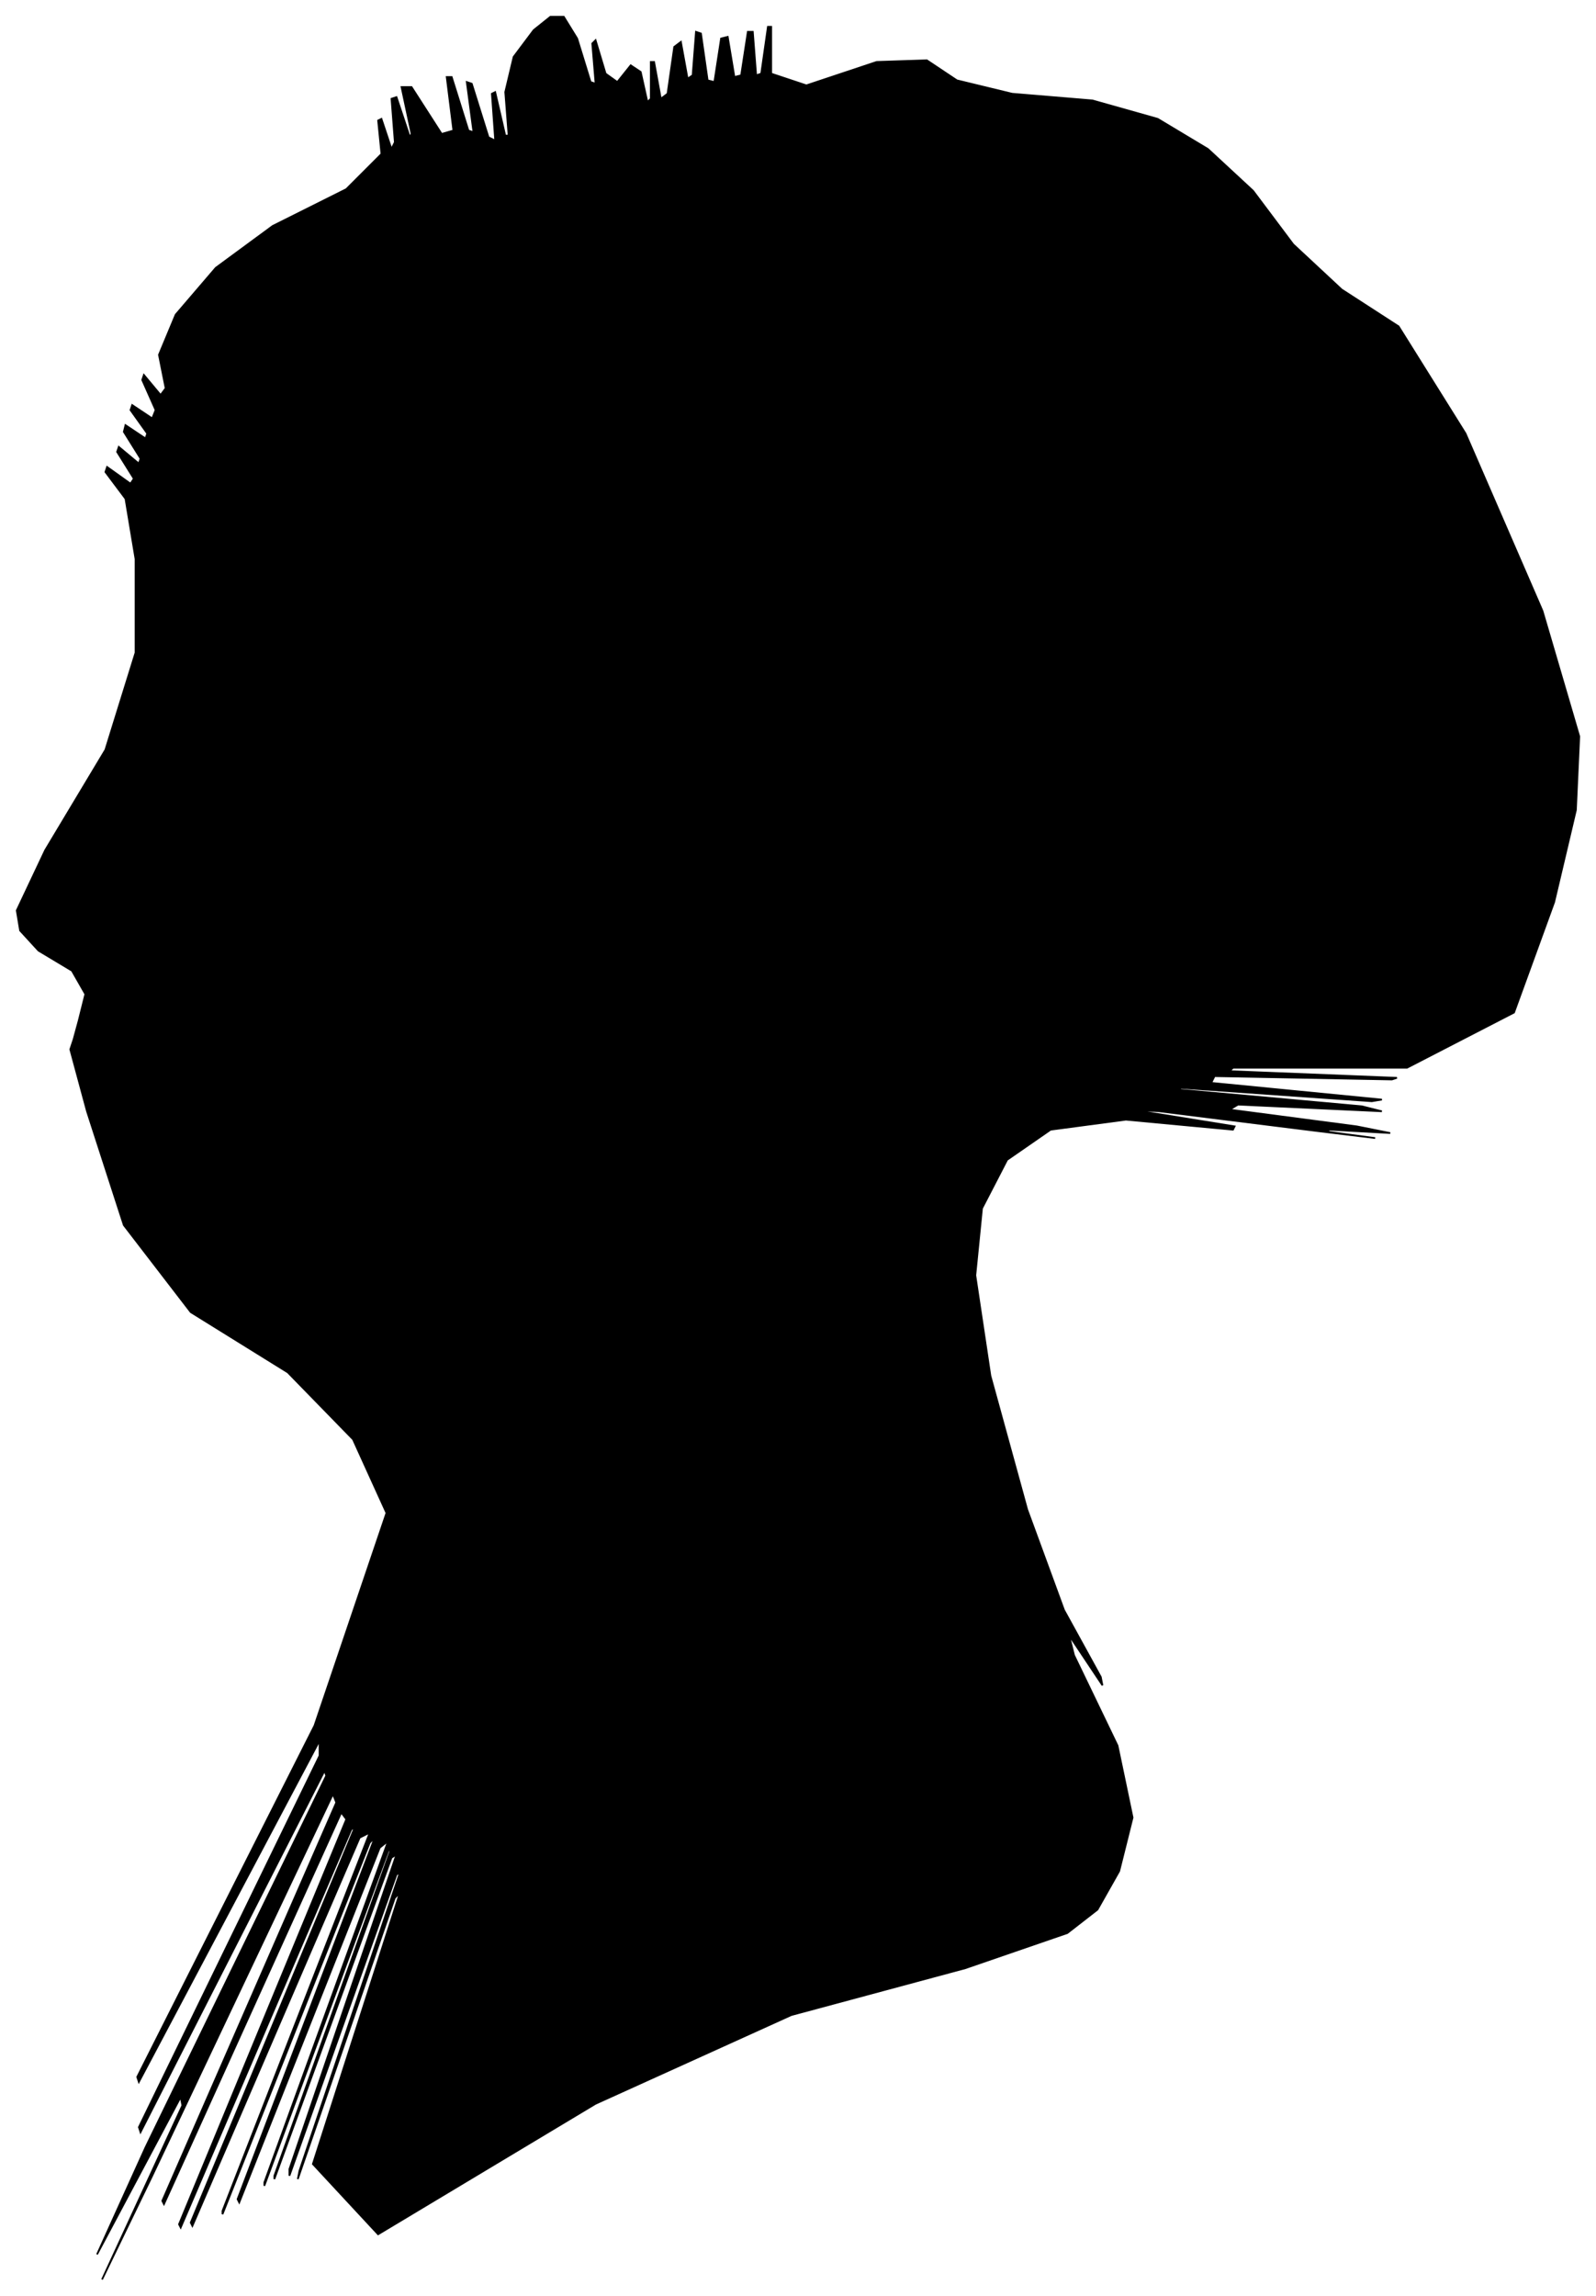 <?xml version="1.0" encoding="UTF-8"?>
<svg xmlns="http://www.w3.org/2000/svg" viewBox="397.00 220.00 954.00 1372.00">
  <path d="M 444.00 830.00 L 448.00 814.00 L 440.00 800.00 L 420.00 788.00 L 409.00 776.00 L 407.00 764.00 L 424.00 728.00 L 460.00 668.00 L 478.00 610.00 L 478.00 554.00 L 472.00 518.00 L 460.00 502.00 L 461.00 499.00 L 475.00 509.00 L 477.00 506.00 L 467.00 490.00 L 468.00 487.00 L 480.00 497.00 L 481.00 494.00 L 471.00 478.00 L 472.00 474.00 L 484.00 482.00 L 485.00 479.00 L 475.00 465.00 L 476.00 462.00 L 488.00 470.00 L 490.00 465.00 L 482.00 447.00 L 483.00 444.00 L 493.00 456.00 L 496.00 452.00 L 492.00 432.00 L 502.00 408.00 L 526.00 380.00 L 560.00 355.00 L 604.00 333.00 L 625.00 312.00 L 623.00 292.00 L 625.00 291.00 L 631.00 309.00 L 633.00 305.00 L 631.00 279.00 L 634.00 278.00 L 642.00 302.00 L 643.00 300.00 L 637.00 272.00 L 643.00 272.00 L 661.00 300.00 L 668.00 298.00 L 664.00 266.00 L 667.00 266.00 L 677.00 298.00 L 680.00 299.00 L 676.00 269.00 L 679.00 270.00 L 689.00 302.00 L 693.00 304.00 L 691.00 276.00 L 693.00 275.00 L 699.00 301.00 L 701.00 301.00 L 699.00 275.00 L 704.00 254.00 L 716.00 238.00 L 726.00 230.00 L 734.00 230.00 L 742.00 243.00 L 750.00 269.00 L 753.00 270.00 L 751.00 246.00 L 753.00 244.00 L 759.00 264.00 L 766.00 269.00 L 774.00 259.00 L 780.00 263.00 L 784.00 281.00 L 786.00 279.00 L 786.00 257.00 L 788.00 257.00 L 792.00 279.00 L 796.00 276.00 L 800.00 248.00 L 804.00 245.00 L 808.00 267.00 L 811.00 265.00 L 813.00 239.00 L 816.00 240.00 L 820.00 268.00 L 824.00 269.00 L 828.00 243.00 L 832.00 242.00 L 836.00 266.00 L 840.00 265.00 L 844.00 239.00 L 847.00 239.00 L 849.00 265.00 L 852.00 264.00 L 856.00 236.00 L 858.00 236.00 L 858.00 264.00 L 879.00 271.00 L 921.00 257.00 L 951.00 256.00 L 969.00 268.00 L 1002.00 276.00 L 1050.00 280.00 L 1089.00 291.00 L 1119.00 309.00 L 1146.00 334.00 L 1170.00 366.00 L 1199.00 393.00 L 1233.00 415.00 L 1273.00 479.00 L 1319.00 585.00 L 1341.00 660.00 L 1339.00 704.00 L 1326.00 759.00 L 1302.00 825.00 L 1238.00 858.00 L 1134.00 858.00 L 1132.00 860.00 L 1232.00 864.00 L 1229.00 865.00 L 1123.00 863.00 L 1121.00 867.00 L 1223.00 877.00 L 1217.00 878.00 L 1103.00 870.00 L 1101.00 871.00 L 1211.00 881.00 L 1223.00 884.00 L 1137.00 880.00 L 1132.00 883.00 L 1208.00 893.00 L 1228.00 897.00 L 1192.00 895.00 L 1189.00 896.00 L 1219.00 900.00 L 1186.00 896.00 L 1090.00 884.00 L 1073.00 883.00 L 1135.00 893.00 L 1134.00 895.00 L 1070.00 889.00 L 1025.00 895.00 L 999.00 913.00 L 984.00 942.00 L 980.00 982.00 L 989.00 1042.00 L 1011.00 1122.00 L 1033.00 1182.00 L 1055.00 1222.00 L 1056.00 1227.00 L 1036.00 1197.00 L 1039.00 1209.00 L 1065.00 1263.00 L 1074.00 1306.00 L 1066.00 1338.00 L 1053.00 1361.00 L 1035.00 1375.00 L 974.00 1396.00 L 870.00 1424.00 L 753.00 1477.00 L 623.00 1555.00 L 584.00 1513.00 L 636.00 1351.00 L 633.00 1354.00 L 575.00 1522.00 L 576.00 1517.00 L 636.00 1339.00 L 634.00 1340.00 L 570.00 1520.00 L 570.00 1516.00 L 634.00 1328.00 L 631.00 1330.00 L 561.00 1522.00 L 561.00 1520.00 L 631.00 1324.00 L 629.00 1326.00 L 555.00 1526.00 L 555.00 1524.00 L 629.00 1320.00 L 624.00 1324.00 L 540.00 1536.00 L 539.00 1534.00 L 621.00 1318.00 L 618.00 1321.00 L 530.00 1543.00 L 530.00 1541.00 L 618.00 1315.00 L 612.00 1318.00 L 512.00 1550.00 L 511.00 1548.00 L 609.00 1312.00 L 607.00 1313.00 L 505.00 1551.00 L 504.00 1549.00 L 604.00 1307.00 L 601.00 1303.00 L 495.00 1537.00 L 494.00 1535.00 L 598.00 1297.00 L 596.00 1292.00 L 488.00 1520.00 L 458.00 1582.00 L 506.00 1478.00 L 505.00 1473.00 L 455.00 1567.00 L 484.00 1503.00 L 592.00 1281.00 L 591.00 1278.00 L 481.00 1494.00 L 480.00 1491.00 L 588.00 1269.00 L 588.00 1260.00 L 480.00 1464.00 L 479.00 1461.00 L 585.00 1251.00 L 628.00 1124.00 L 608.00 1080.00 L 569.00 1040.00 L 511.00 1004.00 L 471.00 952.00 L 449.00 884.00 L 439.00 847.00 L 441.00 841.00 L 444.00 830.00 Z" fill="black" stroke="black" stroke-width="1"/>
</svg>